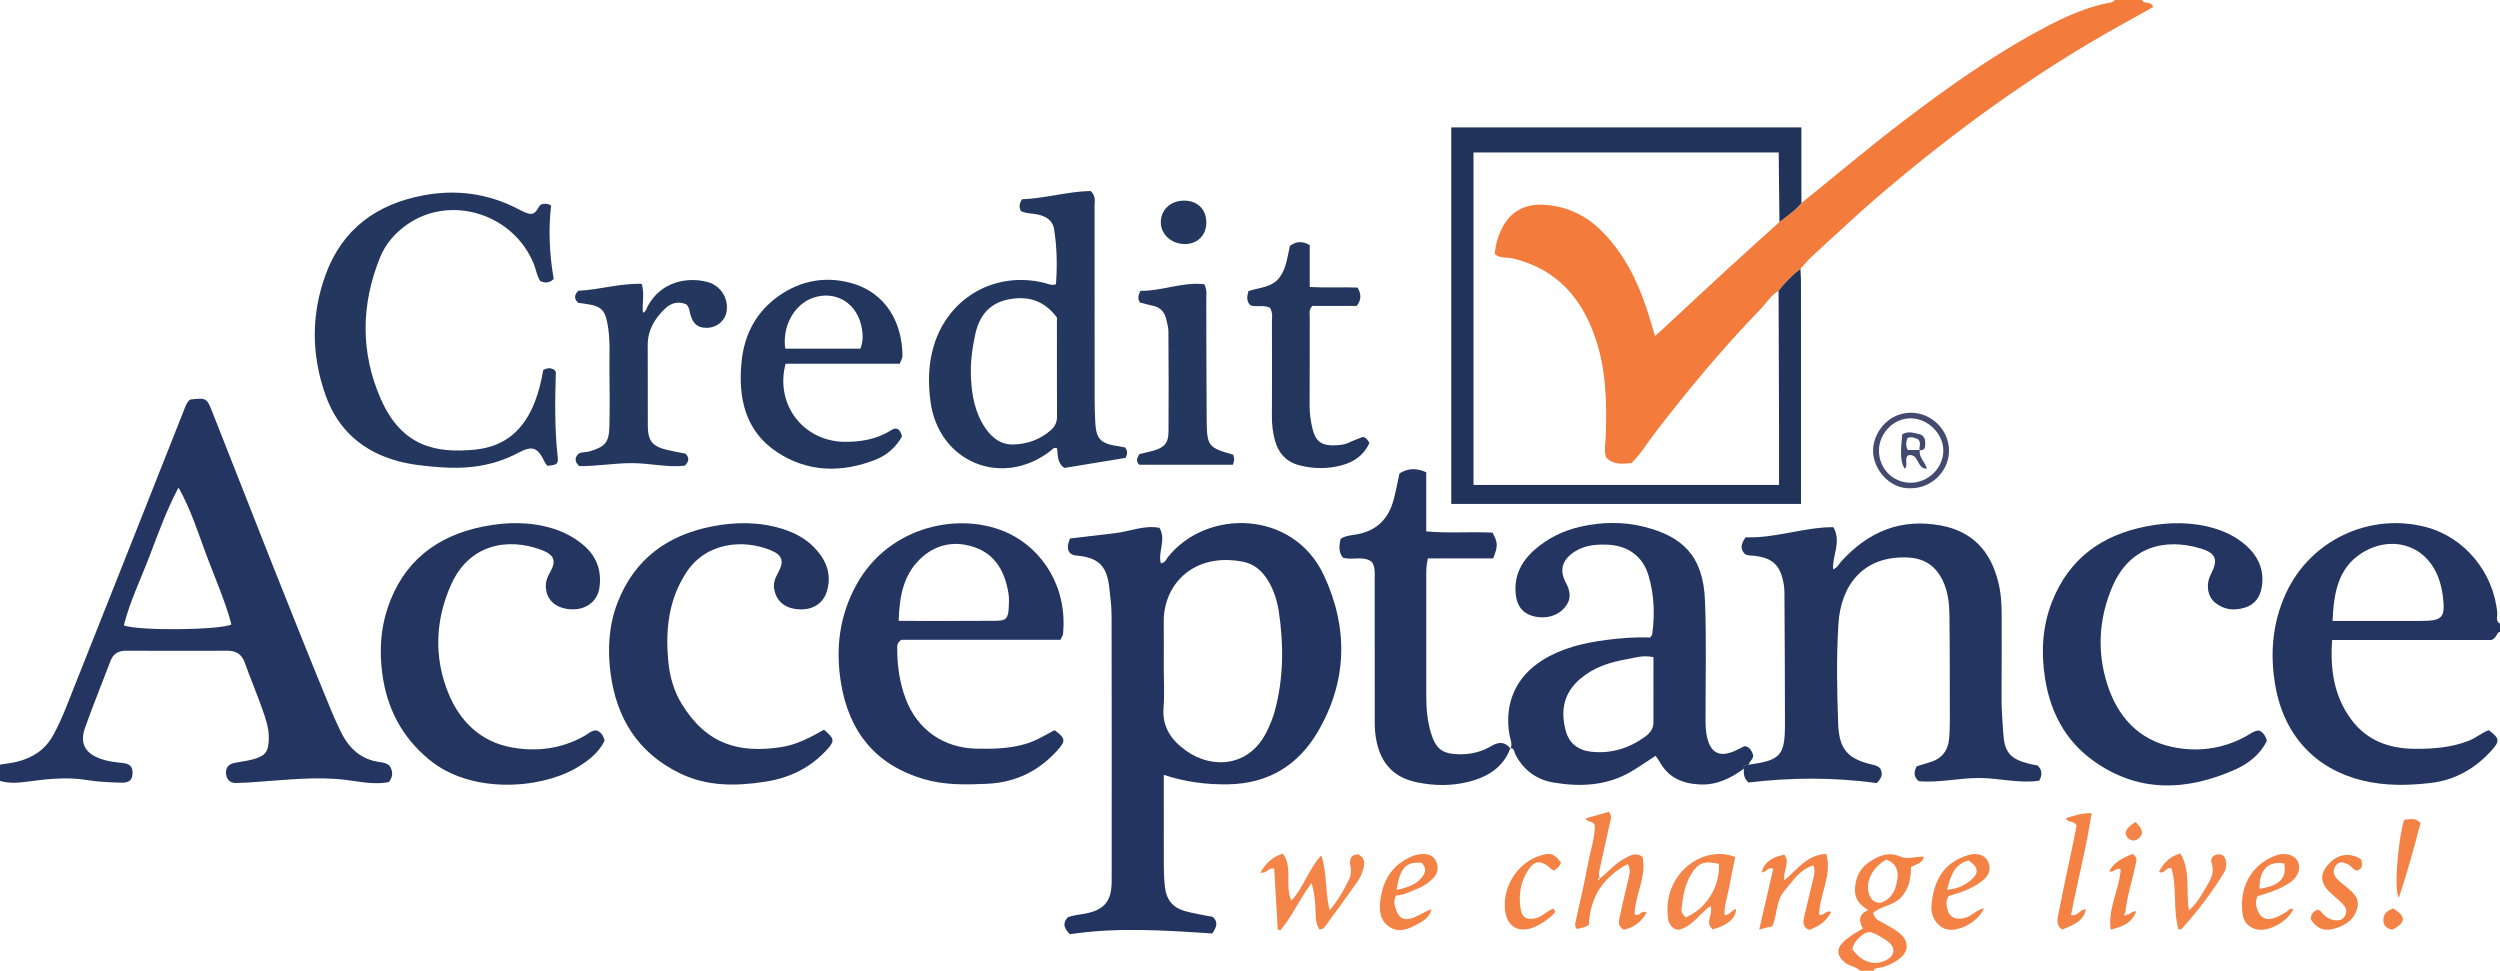 <?xml version="1.0" encoding="iso-8859-1"?>
<!-- Generator: Adobe Illustrator 27.0.0, SVG Export Plug-In . SVG Version: 6.00 Build 0)  -->
<svg version="1.1" id="Layer_1" xmlns="http://www.w3.org/2000/svg" xmlns:xlink="http://www.w3.org/1999/xlink" x="0px" y="0px"
	 viewBox="0 0 922 358" style="enable-background:new 0 0 922 358;" xml:space="preserve">
<g>
	<path style="fill:#F37B3B;" d="M664.357,74.897c12.431-9.987,24.581-20.32,37.275-29.983c16.657-12.681,33.691-24.808,52.22-34.63
		c7.898-4.187,16.061-7.923,25.016-9.447C779.28,0.766,779.624,0.288,780,0c3.333,0,6.667,0,10,0c0.762,1.765,3.424,0.219,4.067,2.6
		c-4.221,2.351-8.528,4.747-12.832,7.149c-31.282,17.458-60.071,38.443-87.329,61.613c-8.736,7.426-17.021,15.341-25.5,23.045
		c-1.59,1.445-2.944,3.151-4.406,4.736c-3.02,2.37-5.727,5.052-8.065,8.1c-2.808,1.63-4.415,4.452-6.595,6.701
		c-13.91,14.347-26.665,29.678-38.845,45.511c-2.919,3.795-5.359,7.996-8.848,11.345c-3.444,0.305-6.762,0.678-9.361-2.193
		c-0.763-2.681-0.152-5.337-0.068-7.969c0.365-11.499,0.199-22.936-3.235-34.073c-4.882-15.832-14.234-27.182-31.01-31.247
		c-2.183-0.529-4.698,0.118-6.719-1.652c0.351-3.737,1.345-7.183,3.172-10.392c3.226-5.667,8.49-8.068,14.589-7.776
		c8.182,0.391,15.401,3.566,21.373,9.43c8.034,7.89,13.023,17.535,16.593,28.03c1.198,3.52,2.206,7.105,3.391,10.953
		c1.057-0.934,1.812-1.574,2.538-2.246c8.051-7.464,16.069-14.962,24.152-22.391c6.359-5.845,12.795-11.606,19.198-17.405
		C659.066,79.67,662.052,77.679,664.357,74.897z"/>
	<path style="fill:#233560;" d="M0,282c2.097-0.35,4.228-0.564,6.284-1.076c5.714-1.423,10.319-4.339,13.28-9.686
		c3.316-5.989,5.61-12.403,8.126-18.718c13.512-33.915,26.93-67.868,40.373-101.81c0.492-1.243,0.953-2.488,2.039-3.363
		c6.018-0.658,6.148-0.621,8.196,4.577c14.422,36.598,28.675,73.263,43.654,109.638c1.2,2.913,2.496,5.794,3.899,8.615
		c2.994,6.017,7.529,10.074,14.459,10.906c1.176,0.141,2.278,0.453,3.302,1.25c1.3,1.926,1.505,3.91-0.204,6.105
		c-4.981,0.991-10.11-0.046-15.134-0.714c-11.19-1.488-22.253-0.116-33.36,0.632c-2.652,0.178-5.307,0.38-7.963,0.413
		c-2.195,0.027-3.358-1.371-3.583-3.413c-0.235-2.132,0.871-3.51,2.961-3.958c2.272-0.487,4.607-0.716,6.844-1.32
		c4.824-1.304,5.864-2.866,5.964-7.763c0.08-3.935-1.241-7.532-2.508-11.114c-1.991-5.627-4.332-11.131-6.335-16.754
		c-1.114-3.127-3.139-4.462-6.369-4.452c-12.497,0.037-24.995,0.044-37.493-0.007c-2.866-0.012-4.693,1.15-5.712,3.847
		c-3.11,8.231-6.45,16.379-9.392,24.669c-1.976,5.567,0.072,9.304,5.701,11.323c2.511,0.901,5.14,1.275,7.811,1.514
		c3.145,0.282,4.129,1.38,4.044,3.897c-0.084,2.474-1.232,3.536-4.38,3.419c-4.151-0.154-8.341-0.286-12.424-0.968
		c-7.697-1.286-15.269-0.321-22.853,0.684C6.097,288.786,3.045,288.884,0,288C0,286,0,284,0,282z M85.364,230.302
		c-2.319-8.691-6.013-16.974-9.18-25.43c-3.143-8.393-5.784-17.003-10.353-25.06c-4.347,8.196-7.422,16.688-10.615,25.103
		c-3.246,8.554-7.303,16.848-9.549,25.732C50.99,232.697,80.801,232.426,85.364,230.302z"/>
	<path style="fill:#233560;" d="M922,233c-1.376,0.313-0.96,2.068-3.134,3.022c-18.709,0-38.479,0-58.782,0
		c-0.769,10.949,0.713,20.91,7.217,29.537c5.725,7.593,13.784,10.514,23.137,10.602c6.879,0.065,13.586-0.45,20.082-2.99
		c2.642-1.033,4.781-2.972,7.341-3.881c3.907,2.923,4.113,3.972,1.326,7.132c-6.064,6.875-13.603,11.264-22.723,12.329
		c-8.433,0.984-16.944,1.125-25.28-0.922c-16.928-4.158-28.778-16.255-32.035-34.904c-2.05-11.737-1.117-23.176,3.913-34.127
		c8.954-19.494,30.709-29.829,51.497-24.454c14.282,3.693,25.039,16.629,26.432,31.66c0.124,1.339-0.75,3.037,1.01,3.997
		C922,231,922,232,922,233z M860.243,228.997c11.315,0,21.787,0.001,32.259,0c8.268-0.001,9.441-1.03,8.409-9.204
		c-2.353-18.636-18.218-23.281-29.945-15.794C862.255,209.56,860.682,218.768,860.243,228.997z"/>
	<path style="fill:#F48245;" d="M686,358c-1.511-1.589-3.851-1.604-5.517-2.962c-3.159-2.576-3.36-5.145-0.391-7.904
		c0.969-0.9,2.066-1.676,3.165-2.419c1.094-0.741,2.265-1.369,3.795-2.282c-1.523-2.624-1.783-5.211,1.953-6.795
		c-3.13-1.801-5.004-4.149-4.895-7.603c0.121-3.841,1.525-7.322,4.568-9.569c3.491-2.577,7.426-4.595,12.044-2.594
		c2.881,1.248,5.858-0.103,8.874,0.108c-0.754,2.522-2.986,2.738-4.834,3.814c0.008,4.11-0.711,8.073-3.784,11.297
		c-2.802,2.94-7.229,2.992-10.136,5.536c0.439,2.508,2.369,2.998,3.888,3.88c2.298,1.333,4.725,2.486,6.609,4.409
		c2.591,2.646,2.461,5.805-0.344,8.25c-2.298,2.004-5.048,3.155-8.005,3.799c-0.78,0.17-1.695-0.024-1.99,1.036
		C689.333,358,687.667,358,686,358z M695.66,316.989c-4.914,2.763-7.502,7.692-6.562,12.005c0.671,3.082,2.898,4.692,5.304,3.637
		c3.825-1.676,4.973-5.186,5.388-8.897C700.132,320.69,698.984,318.226,695.66,316.989z M683.129,350.022
		c3.372,4.92,8.367,6.399,12.82,3.917c2.782-1.55,3.145-4.332,0.691-6.409c-1.244-1.054-2.715-1.865-4.156-2.655
		c-2.986-1.637-4.105-1.459-6.626,0.727C684.574,346.715,683.636,348.022,683.129,350.022z"/>
	<path style="fill:#22345F;" d="M429.199,285.774c0,9.505-0.028,18.311,0.011,27.116c0.021,4.816-0.139,9.628,0.441,14.445
		c0.545,4.535,2.955,7.397,7.151,8.607c3.486,1.005,7.114,1.52,10.51,2.217c1.986,1.922,1.459,3.686-0.248,6.107
		c-17.475-1.148-35.363-2.375-52.467,0.287c-2.545-2.504-2.572-4.239-0.824-6.231c1.965-0.829,4.294-0.954,6.562-1.398
		c6.918-1.353,9.639-4.64,9.646-11.75c0.032-32.648,0.043-65.296-0.027-97.944c-0.008-3.643-0.46-7.298-0.899-10.925
		c-0.933-7.712-4.05-10.652-11.898-11.407c-0.842-0.081-1.654-0.131-2.583-0.99c-1.114-1.347-0.87-3.076,0.025-5.308
		c5.354-0.634,10.919-1.322,16.491-1.943c5.52-0.616,10.859-3.075,16.523-1.995c2.591,4.479-0.645,8.796,0.5,13.074
		c1.527-0.057,1.973-1.471,2.7-2.379c14.233-17.774,46.153-17.397,57.455,6.852c9.061,19.442,8.659,39.133-2.336,57.798
		c-7.212,12.243-18.234,18.989-32.87,19.248C445.189,289.394,437.516,288.492,429.199,285.774z M429.194,246.001
		c0,4.996,0.326,10.019-0.077,14.982c-0.588,7.234,2.977,12.09,8.377,15.924c9.727,6.905,23.238,5.818,29.568-6.883
		c1.261-2.529,2.349-5.101,3.09-7.845c3.266-12.09,3.307-24.321,1.485-36.587c-0.607-4.089-1.881-8.069-4.101-11.671
		c-2.115-3.43-5.1-5.954-8.945-6.717c-18.382-3.65-29.61,8.33-29.409,22.309C429.26,235.008,429.194,240.505,429.194,246.001z"/>
	<path style="fill:#243660;" d="M644.926,282.023c11.716-1.641,13.345-3.328,13.364-14.771c0.027-15.997-0.109-31.994-0.19-47.99
		c-0.006-1.164-0.027-2.344-0.21-3.49c-1.197-7.505-4.255-10.289-11.877-10.874c-0.827-0.063-1.672,0.002-2.587-0.666
		c-1.673-1.742-1.407-3.671,0.373-6.089c10.768,0.473,21.402-3.745,32.368-3.726c3.082,5.675-0.525,10.437-0.097,15.553
		c1.627-0.608,2.167-2.044,3.083-3.043c9.925-10.827,21.859-15.884,36.685-13.115c11.691,2.184,18.228,9.473,21.068,20.618
		c1.035,4.061,1.318,8.196,1.306,12.373c-0.028,10,0.064,20.001-0.042,29.999c-0.048,4.505,0.331,8.974,0.616,13.453
		c0.458,7.217,2.474,9.61,9.508,11.41c1.111,0.284,2.251,0.455,3.184,0.64c1.658,1.682,1.795,3.345,0.607,5.605
		c-7.242,1.118-14.593-0.927-21.993-0.982c-7.497-0.056-14.867,1.841-22.434,1.17c-1.827-1.504-1.996-3.256-0.776-5.485
		c1.607-0.495,3.327-1.029,5.051-1.556c4.102-1.253,6.396-4.058,6.853-8.273c0.25-2.312,0.307-4.654,0.305-6.983
		c-0.009-12.999,0.016-25.999-0.144-38.996c-0.053-4.318-0.527-8.672-2.447-12.646c-2.592-5.366-6.651-8.267-12.916-8.552
		c-16.398-0.745-24.676,10.177-25.571,24.457c-0.771,12.304-0.547,24.652-0.088,36.974c0.347,9.332,3.551,12.926,12.873,15.023
		c0.83,0.187,1.611,0.385,2.556,1.233c0.964,1.605,1.038,3.379-1.251,5.511c-15.695-2.202-31.897-2.06-47.303-0.219
		c-2.034-2.032-1.614-3.598-1.683-5.064C642.966,282.112,643.907,282.02,644.926,282.023z"/>
	<path style="fill:#233560;" d="M644.926,282.023c-1.02-0.003-1.961,0.09-1.809,1.5c-4.912,3.554-10.03,6.132-16.461,5.774
		c-6.502-0.363-11.5-2.671-14.672-8.492c-0.387-0.71-0.927-1.336-1.431-2.05c-3.168,2.053-6.132,4.161-9.268,5.969
		c-8.919,5.144-18.668,5.515-28.416,3.865c-6.245-1.057-11.238-4.684-14.144-10.683c-0.344-0.711-0.279-2.087-1.722-1.933
		l0.103,0.131c0.761-1.84-0.166-3.566-0.454-5.302c-1.891-11.396,2.414-21.223,12.222-27.333c7.202-4.486,15.26-6.378,23.559-7.461
		c5.432-0.709,10.886-1.127,16.118-0.868c0.426-0.618,0.73-0.862,0.769-1.144c1.02-7.324,0.764-14.612-1.332-21.706
		c-2.117-7.165-7.692-11.133-15.189-11.412c-4.224-0.157-8.3,0.177-11.992,2.522c-4.561,2.897-5.875,6.719-3.351,11.428
		c1.77,3.303,2.138,6.207-0.367,9.194c-2.73,3.256-7.317,4.419-11.812,3.174c-3.928-1.088-5.724-3.9-6.21-7.589
		c-0.9-6.839,1.802-12.346,6.849-16.809c4.966-4.392,10.789-7.191,17.208-8.611c7.737-1.712,15.617-1.826,23.273,0.103
		c13.995,3.527,21.741,10.636,22.395,27.114c0.581,14.636,0.185,29.31,0.212,43.968c0.004,2.333,0.061,4.634,0.658,6.933
		c1.341,5.162,4.245,6.842,9.19,5.023c1.547-0.569,2.991-1.415,4.53-2.157c1.96,0.217,2.62,1.738,3.199,3.293
		C646.691,279.982,645.183,280.707,644.926,282.023z M609.8,242.36c-3.922-0.858-7.006,0.273-10.058,0.806
		c-6.072,1.059-11.913,2.939-16.789,7.04c-6.465,5.436-7.446,12.098-5.491,19.364c1.224,4.55,4.579,7.173,9.409,7.678
		c7.283,0.761,13.801-1.23,19.697-5.443c1.818-1.299,3.221-2.927,3.226-5.326C609.812,258.522,609.8,250.566,609.8,242.36z"/>
	<path style="fill:#213359;" d="M655.935,107.243c2.338-3.049,5.045-5.73,8.065-8.1c0.068,1.494,0.195,2.988,0.196,4.483
		c0.012,25.983,0.009,51.966,0.009,77.948c0,1.314,0,2.628,0,4.286c-43.068,0-85.91,0-128.981,0c0-46.251,0-92.463,0-138.869
		c42.948,0,85.672,0,129.133,0c0,9.387,0,18.647,0,27.907c-2.305,2.782-5.291,4.773-8.099,6.97
		c-0.093-8.571-0.185-17.141-0.277-25.637c-37.831,0-75.086,0-112.554,0c0,40.951,0,81.675,0,122.618c37.595,0,74.966,0,112.685,0
		c0-7.718,0.018-15.179-0.004-22.639C656.061,139.887,655.994,123.565,655.935,107.243z"/>
	<path style="fill:#233560;" d="M391.091,235.969c-19.804,0-39.573,0-58.714,0c-1.791,1.287-1.476,2.539-1.473,3.654
		c0.021,6.2,0.92,12.259,3.109,18.085c4.245,11.295,13.852,18.108,25.967,18.394c6.162,0.146,12.269,0.02,18.293-1.753
		c3.88-1.142,7.214-3.264,10.648-5.063c3.975,2.899,4.151,3.905,1.419,7.021c-6.929,7.903-15.589,12.236-26.125,12.743
		c-7.971,0.384-15.9,0.549-23.695-1.767c-17.693-5.257-27.378-17.465-30.337-35.232c-2.13-12.789-0.636-25.16,5.825-36.688
		c12.214-21.795,38.715-26.918,56.073-18.617c12.237,5.851,21.679,19.648,19.963,37.091
		C391.998,234.3,391.655,234.733,391.091,235.969z M331.426,228.981c12.557,0,24.359,0.063,36.159-0.039
		c3.446-0.03,4.209-0.987,4.429-4.629c0.11-1.82,0.202-3.693-0.091-5.477c-1.252-7.621-4.517-14.121-12.169-16.893
		c-6.985-2.531-13.913-1.545-19.62,3.48C333.286,211.453,331.695,219.621,331.426,228.981z"/>
	<path style="fill:#243660;" d="M303.892,269.11c3.84,3.272,3.994,4.08,1.345,7.067c-6.11,6.888-13.874,10.688-22.893,12.1
		c-10.833,1.696-21.484,1.853-31.687-3.128c-15.429-7.533-23.329-20.351-25.485-36.879c-1.146-8.783-0.692-17.615,2.596-26.071
		c6.234-16.032,18.349-24.828,34.817-28.057c8.745-1.715,17.534-1.763,26.153,0.971c4.335,1.375,8.33,3.479,11.507,6.754
		c4.43,4.567,6.679,9.968,4.658,16.358c-1.448,4.578-5.497,6.883-10.605,6.47c-4.95-0.4-7.913-2.961-8.771-7.352
		c-0.453-2.321,0.388-4.199,1.438-6.136c2.28-4.205,1.681-6.446-2.673-8.257c-9.936-4.131-23.749-3.122-31.135,8.104
		c-6.645,10.098-7.816,21.365-6.675,33.028c0.538,5.5,2.047,10.813,4.952,15.551c9.156,14.929,21.107,18.265,36.664,15.9
		C293.773,274.671,298.771,272.019,303.892,269.11z"/>
	<path style="fill:#233560;" d="M833.053,269.391c1.563,0.628,2.408,1.785,2.967,3.804c-2.345,4.905-6.734,8.419-11.653,10.601
		c-18.11,8.033-36.07,8.717-52.797-3.559c-10.148-7.448-15.528-18.046-17.403-30.326c-1.445-9.464-0.954-18.866,2.6-27.932
		c6.275-16.01,18.439-24.718,34.9-27.871c8.397-1.609,16.833-1.716,25.162,0.806c4.039,1.223,7.738,3.066,10.941,5.764
		c4.885,4.114,7.446,9.315,6.362,15.821c-0.608,3.653-2.465,6.445-6.281,7.61c-3.938,1.202-7.617,0.765-10.835-1.774
		c-2.954-2.33-3.55-6.849-1.672-10.486c2.774-5.37,2.012-7.841-3.686-9.553c-13.397-4.024-26.314-0.62-32.603,14.04
		c-5.018,11.698-5.752,23.946-1.887,36.058c3.76,11.783,11.433,20.412,23.918,23.076c9.281,1.98,18.532,0.793,27.085-3.846
		C829.757,270.764,831.177,269.521,833.053,269.391z"/>
	<path style="fill:#243660;" d="M219.869,269.354c1.719,0.557,2.671,1.79,3.097,3.881c-2.312,4.617-6.441,7.705-10.898,10.24
		c-13.16,7.486-38.352,9.399-53.733-3.275c-10.154-8.367-15.703-19.034-17.374-31.952c-1.06-8.196-0.615-16.261,2.017-24.09
		c5.737-17.066,18.08-26.586,35.354-30c8.542-1.689,17.162-1.834,25.648,0.789c4.026,1.245,7.662,3.181,10.904,5.842
		c5.048,4.143,7.102,9.513,6.186,15.952c-0.74,5.203-5.251,8.429-10.89,7.95c-5.649-0.48-8.897-3.724-8.878-8.784
		c0.007-1.735,0.613-3.196,1.463-4.674c2.478-4.309,1.795-6.566-2.996-8.385c-12.567-4.77-26.779-2.118-33.428,12.806
		c-5.765,12.939-6.383,26.528-1.067,39.783c4.247,10.589,12.009,18.164,23.533,20.228c9.126,1.634,18.228,0.504,26.586-4.172
		C216.812,270.698,218.035,269.425,219.869,269.354z"/>
	<path style="fill:#24375E;" d="M376.536,77.85c-0.808-1.533-0.63-2.756,0.379-4.357c8.516-0.334,16.983-2.897,25.34-3.06
		c2.003,1.953,1.416,3.893,1.419,5.657c0.035,23.812,0.015,47.625,0.034,71.438c0.002,2.828,0.077,5.66,0.244,8.482
		c0.342,5.785,1.966,7.508,7.739,8.439c1.136,0.183,2.268,0.387,3.22,0.55c0.965,1.234,0.957,2.323,0.243,3.856
		c-7.404,1.219-15.035,2.475-22.592,3.719c-2.81-1.849-2.317-4.732-2.732-7.246c-1.255-0.536-1.823,0.522-2.525,1.058
		c-17.868,13.671-41.166,4.039-44.14-18.295c-0.929-6.981-0.808-13.948,1.269-20.738c5.432-17.757,22.703-27.498,40.744-23.025
		c1.258,0.312,2.427,1.026,4.248,0.539c0.528-6.818,0.397-13.738-0.727-20.582c-0.507-3.086-3.119-4.569-6.081-5.203
		C380.676,78.665,378.614,78.865,376.536,77.85z M389.794,117.103c-4.779-6.407-10.801-8.087-17.922-6.666
		c-7.068,1.41-10.692,6.059-12.183,12.825c-1.148,5.209-1.833,10.473-1.609,15.784c0.282,6.681,1.455,13.196,5.35,18.876
		c2.472,3.604,5.749,6.131,10.296,6.005c5.092-0.141,9.735-1.761,13.683-5.165c1.624-1.4,2.431-2.958,2.418-5.165
		C389.758,141.467,389.794,129.336,389.794,117.103z"/>
	<path style="fill:#24375E;" d="M200.342,136.476c1.751-0.957,2.982-0.781,4.134-0.045c0.208,0.339,0.533,0.622,0.525,0.894
		c-0.313,10.309-0.485,20.609,0.653,30.894c0.327,2.952-0.156,3.243-3.762,3.562c-0.27-0.341-0.656-0.681-0.86-1.107
		c-2.754-5.761-4.575-6.514-10.011-3.624c-9.116,4.846-18.794,6.044-28.954,5.252c-5.155-0.402-10.24-0.885-15.246-2.235
		c-12.984-3.501-22.116-11.473-26.654-24.046c-5.366-14.869-5.5-30.057-0.006-44.928c6.133-16.604,18.679-25.761,35.798-29.021
		c12.172-2.318,23.815-0.798,34.891,4.885c1.733,0.889,3.475,1.968,5.293,1.925c2.089-0.56,2.207-2.707,3.413-3.485
		c1.225-0.334,2.185-0.471,3.688,0.4c-1.028,8.939-0.608,18.153,0.966,27.092c-1.708,1.666-3.277,1.397-4.906,0.826
		c-1.282-1.83-1.53-4.034-2.308-6.03c-7.288-18.705-30.628-26.155-46.766-14.949c-4.508,3.131-8.025,7.192-10.049,12.168
		c-7.091,17.433-7.283,35.153,0.302,52.337c7.634,17.293,20.118,20.083,34.864,18.556c11.203-1.16,18.032-7.547,21.944-17.709
		C198.727,144.354,199.648,140.505,200.342,136.476z"/>
	<path style="fill:#22345F;" d="M557.003,275.971c-2.639,7.105-8.345,10.529-15.212,12.311c-6.364,1.651-12.905,1.549-19.269,0.23
		c-9.373-1.942-14.291-8.088-15.356-18.39c-0.205-1.981-0.163-3.992-0.164-5.989c-0.012-16.819,0.002-33.637-0.017-50.456
		c-0.002-2.138,0.317-4.348-1.033-6.418c-3.142-2.481-7.075-0.486-10.688-1.598c-1.672-2.097-1.432-4.471-0.811-6.966
		c1.822-1.18,3.854-1.266,5.775-1.595c7.376-1.265,11.823-5.665,13.723-12.741c0.858-3.195,1.451-6.461,2.18-9.765
		c3.103-1.953,6.231-2.039,9.863-0.437c0,7.029,0,14.137,0,21.82c8.408,0.768,16.526,0.03,24.45,0.462
		c2.008,3.708,2.051,4.866,0.242,9.493c-7.852,0-15.933,0-24.08,0c-0.646,2.587-0.603,4.729-0.603,6.866c0,14.654,0,29.308,0,43.962
		c0,4.674,0.415,9.302,1.805,13.786c1.781,5.743,4.264,7.476,10.108,7.622c4.284,0.107,8.323-0.8,11.931-2.948
		c2.859-1.702,5.125-1.803,7.258,0.882L557.003,275.971z"/>
	<path style="fill:#22365E;" d="M331.834,134.143c-14.286,0-28.239,0-42.106,0c-3.977,14.943,6.496,28.678,21.812,28.803
		c5.855,0.048,11.586-0.92,16.736-4.034c0.704-0.426,1.345-0.999,2.415-0.803c1.127,0.351,1.599,1.384,1.984,2.804
		c-2.161,3.948-5.583,6.97-9.763,8.616c-12.446,4.901-24.947,4.696-36.26-2.739c-11.929-7.84-14.482-20.215-13.154-33.454
		c1.001-9.977,5.405-18.434,13.9-24.328c7.99-5.543,16.891-7.162,26.139-4.715c13.735,3.635,19.266,15.354,19.295,27.022
		C332.833,132.085,332.304,132.857,331.834,134.143z M317.306,128.593c1.097-2.841,0.922-5.024,0.607-7.135
		c-1.408-9.436-9.549-14.613-18.108-11.609c-6.974,2.448-11.384,10.576-10.195,18.744
		C298.824,128.593,308.027,128.593,317.306,128.593z"/>
	<path style="fill:#24375E;" d="M253.133,112.256c-2.738-1.21-5.496-0.705-7.889,1.589c-3.849,3.689-6.409,7.975-6.366,13.558
		c0.075,9.832-0.011,19.665,0.033,29.497c0.026,5.727,1.633,7.72,7.191,9.055c2.253,0.541,4.545,0.921,6.7,1.35
		c1.376,1.392,1.466,2.688-0.211,4.416c-6.248,0.78-12.804-0.888-19.406-0.916c-6.654-0.029-13.234,1.188-19.562,1.093
		c-1.593-1.541-1.808-2.845-0.47-4.36c1.107-0.984,2.735-0.612,4.148-1.03c5.922-1.753,7.325-3.271,7.453-9.485
		c0.138-6.663,0.1-13.332,0.01-19.997c-0.072-5.316,0.321-10.633-0.453-15.95c-0.99-6.806-2.239-8.229-8.92-9.1
		c-0.807-0.105-1.613-0.223-2.208-0.306c-1.476-1.501-1.486-2.805,0.109-4.455c7.633-0.297,15.403-2.807,23.392-2.526
		c1.115,3.894,0.021,7.243,0.446,10.669c1.21-0.542,1.357-1.734,1.839-2.608c4.906-8.903,14.447-10.698,21.875-8.775
		c4.938,1.278,7.975,6.105,7.088,11.085c-0.587,3.297-3.619,5.776-7.133,5.833c-3.506,0.057-5.186-1.33-6.251-5.086
		C254.236,114.705,254.323,113.459,253.133,112.256z"/>
	<path style="fill:#22365E;" d="M468.367,113.489c-2.427-1.159-4.858-0.135-7.141-0.858c-1.585-1.428-1.393-3.172-0.813-5.254
		c3.866-1.367,8.572-1.226,11.449-5.024c2.608-3.443,2.899-7.69,3.864-11.663c2.329-1.724,4.604-1.876,7.305-0.298
		c0,4.862,0,9.822,0,15.455c6.015,0.331,11.785-0.002,17.645,0.205c1.275,2.273,1.582,4.358-0.329,6.782c-5.448,0-11.066,0-16.363,0
		c-1.407,1.459-0.947,2.862-0.952,4.134c-0.038,10.824,0.024,21.648-0.051,32.471c-0.021,3.033,0.397,5.989,1.12,8.885
		c1.107,4.433,3.368,6.067,7.924,5.916c1.813-0.06,3.64-0.145,5.36-0.97c1.638-0.787,3.365-1.387,5.138-2.103
		c1.278,0.073,1.833,1.068,2.507,2.168c-1.988,4.539-5.672,7.007-10.082,8.229c-5.185,1.437-10.547,1.38-15.763,0.031
		c-4.722-1.222-7.729-4.454-8.989-9.144c-0.776-2.888-1.141-5.847-1.121-8.88c0.077-11.489,0.051-22.98,0.01-34.47
		C469.078,117.314,469.523,115.441,468.367,113.489z"/>
	<path style="fill:#24375E;" d="M444.162,104.824c1.075,2.293,0.712,3.984,0.719,5.623c0.062,14.825,0.001,29.65,0.142,44.474
		c0.093,9.674,0.569,10.138,9.809,12.784c0.109,0.545,0.347,1.181,0.328,1.809c-0.018,0.625-0.295,1.242-0.464,1.883
		c-11.548,0-22.93,0-34.523,0c-1.165-1.046-1.102-2.374,0.109-3.958c1.571-0.373,3.348-0.717,5.078-1.221
		c4.104-1.195,5.549-2.802,5.584-7.112c0.1-12.323,0.041-24.648-0.037-36.972c-0.009-1.472-0.483-2.948-0.803-4.408
		c-0.589-2.692-2.194-4.382-4.943-4.967c-1.6-0.341-3.178-0.791-4.746-1.187c-0.891-1.282-0.704-2.53,0.158-4.311
		C428.415,107.396,436.199,103.88,444.162,104.824z"/>
	<path style="fill:#F48245;" d="M589.998,323.998c3.175-2.366,5.629-5.639,9.252-7.431c1.876-0.928,3.711-2.433,6.487-0.624
		c1.676,7.24-2.786,14.118-2.909,21.313c1.868,0.953,2.488-1.831,4.437-0.715c-1.877,3.52-4.758,5.503-8.391,6.352
		c-2.345-1.298-1.883-3.2-1.496-4.978c0.989-4.534,2.052-9.053,3.132-13.567c0.42-1.754,1.043-3.478-0.181-5.679
		c-9.259,4.858-13.942,12.402-14.361,22.406c-1.54,1.152-3.074,1.097-4.416,1.538c-0.909-0.892-0.622-1.94-0.424-2.875
		c1.477-6.968,3.196-13.891,4.464-20.896c0.906-5.008,2.661-9.909,2.574-14.616c-0.887-1.588-2.514-0.793-3.432-2.379
		c2.994-0.86,5.756-1.653,8.599-2.47c1.41,1.533,0.579,3.19,0.265,4.698c-1.08,5.189-2.35,10.338-3.426,15.528
		c-0.294,1.421-0.811,2.912-0.167,4.402c-0.36-0.189-0.645-0.128-0.681,0.201c-0.019,0.172,0.177,0.368,0.277,0.554
		C589.734,324.506,589.866,324.252,589.998,323.998z"/>
	<path style="fill:#F48447;" d="M464.857,321.816c1.955-3.478,4.342-5.707,8.251-7.015c3.838,5.257,0.576,11.732,3.155,17.348
		c4.489-4.816,6.233-11.46,11.071-16.714c2.155,6.935,1.371,13.66,3.027,20.288c2.967-3.52,5.229-7.327,7.163-11.357
		c0.837-1.745,0.788-3.536,0.474-5.37c-0.357-2.093,0.162-3.632,2.662-3.972c2.887,1.106,2.684,3.53,2.044,5.797
		c-0.487,1.723-1.419,3.395-2.459,4.875c-3.73,5.308-7.579,10.533-11.415,15.766c-0.474,0.647-1.022,1.336-2.209,1.308
		c-1.719-2.545-1.29-5.591-1.509-8.477c-0.21-2.768-0.41-5.517-1.419-8.615c-4.39,5.734-7.05,12.211-11.475,17.41
		c-0.328-0.114-0.656-0.228-0.984-0.342c-0.438-7.513-0.877-15.026-1.308-22.407C467.817,319.711,467.41,322.248,464.857,321.816z"
		/>
	<path style="fill:#F48245;" d="M668.743,319.181c-5.006,1.452-7.496,5.716-10.587,9.261c-3.232,3.706-2.588,8.803-4.553,13.172
		c-1.361,0.331-2.735,0.666-4.79,1.166c1.807-7.841,3.491-15.149,5.165-22.413c-2.126-0.821-2.672,1.603-4.24,1.343
		c0.745-3.432,3.607-5.684,8.361-6.489c2.212,3.011-0.646,6.031-0.046,9.464c4.734-3.896,8.26-9.507,15.529-9.742
		c2.117,8.093-2.625,15.065-2.677,22.465c1.735,0.468,2.443-1.841,4.441-1.108c-1.831,3.7-4.812,5.412-8.159,6.659
		c-2.582-1.211-2.211-3.204-1.746-5.179c1.062-4.513,2.181-9.014,3.245-13.526C669.063,322.655,669.576,321.041,668.743,319.181z"/>
	<path style="fill:#F48447;" d="M639.952,316.079c-0.701,3.467-1.48,6.99-2.11,10.539c-0.631,3.555-1.916,7.012-1.879,10.88
		c1.996,0.059,2.726-1.914,4.293-2.256c-0.04,3.365-3.222,6.111-8.599,7.496c-3.227-2.493,0.456-5.653-0.904-8.599
		c-4.043,2.969-6.764,7.778-11.929,8.814c-2.581-0.567-3.414-2.493-3.673-4.448C613.015,322.359,628.076,311.294,639.952,316.079z
		 M621.708,338.322c7.652-3.205,12.69-11.415,12.233-19.73c-5.51-1.264-7.722-0.371-10.375,4.056
		c-2.283,3.81-2.878,8.07-3.404,12.35C620.011,336.218,620.46,337.284,621.708,338.322z"/>
	<path style="fill:#F48245;" d="M845.769,335.245c-2.118,4.889-9.605,8.785-14.061,7.377c-2.646-0.837-4.22-2.745-4.613-5.364
		c-1.453-9.689,3.004-18.463,12.404-21.828c1.135-0.406,2.275-0.513,3.427-0.424c4.321,0.332,6.268,4.129,4.117,7.873
		c-1.05,1.827-2.745,2.857-4.482,3.826c-3.18,1.775-6.673,2.801-9.962,3.801c-0.828,1.698-0.684,3.159-0.222,4.602
		c1.121,3.506,3.432,4.617,6.931,3.257c1.227-0.477,2.356-1.203,3.533-1.807C843.776,336.077,844.342,334.728,845.769,335.245z
		 M842.419,318.46c-5.885-1.143-9.312,2.501-9.103,9.308C840.584,326.717,843.441,323.906,842.419,318.46z"/>
	<path style="fill:#F48245;" d="M718.605,330.492c-0.986,1.481-0.781,2.846-0.566,4.128c0.597,3.559,2.975,4.8,6.546,3.917
		c2.583-0.639,4.28-2.977,7.077-3.579c-1.977,5.023-9.57,9.045-14.048,7.674c-3.151-0.965-5.65-4.587-5.284-8.719
		c0.692-7.828,3.472-14.761,11.9-17.988c1.073-0.411,2.203-0.804,3.334-0.906c2.494-0.225,4.595,0.486,5.74,2.989
		c0.952,2.082,0.495,4.38-1.572,6.267c-2.362,2.156-5.223,3.529-8.201,4.624C721.836,329.522,720.095,330.014,718.605,330.492z
		 M718.06,328.135c3.99-0.328,6.782-1.688,9.123-3.82c2.762-2.516,2.387-4.483-1.136-6.977
		C720.761,318.682,719.385,322.976,718.06,328.135z"/>
	<path style="fill:#F48245;" d="M514.805,330.318c-0.807,1.811-0.624,2.918-0.314,4.072c1.205,4.484,3.468,5.632,7.717,3.669
		c1.878-0.868,3.616-2.04,5.712-2.752c-0.566,2.761-2.754,4.22-4.89,5.378c-3.189,1.727-6.667,3.517-10.313,1.321
		c-3.838-2.312-4.124-6.24-3.619-10.137c0.959-7.393,4.468-13.055,11.622-16.045c1.252-0.523,2.502-0.801,3.845-0.857
		c2.403-0.1,4.351,0.781,5.22,3.02c0.828,2.134,0.396,4.255-1.288,5.977c-1.648,1.686-3.618,2.951-5.77,3.812
		C520.135,328.812,517.626,330.11,514.805,330.318z M515.055,328.204c4.221-0.942,7.768-2.028,9.957-5.543
		c1.031-1.655,0.52-3.117-0.637-4.431C518.668,317.612,516.269,320.053,515.055,328.204z"/>
	<path style="fill:#F48447;" d="M803.406,342.787c-2.078-7.352-0.437-15.175-2.551-22.45c-1.956-1.035-2.378,2.306-4.633,1.185
		c1.684-3.171,3.811-5.587,7.884-6.785c3.929,6.523,1.952,13.857,3.166,20.99c2.728-2.315,4.437-5.235,6.103-8.12
		c1.635-2.831,3.599-5.596,2.243-9.317c-0.536-1.471,0.417-2.971,2.223-3.21c1.82-0.241,2.787,0.914,3.085,2.548
		c0.239,1.313,0.172,2.676-0.547,3.879c-4.533,7.577-9.884,14.544-15.803,21.081C804.41,342.772,803.963,342.702,803.406,342.787z"
		/>
	<path style="fill:#F48245;" d="M771.38,299.89c-1.92,12.942-5.256,25.166-7.576,37.564c2.595,0.612,3.35-2.363,5.494-2.037
		c-0.913,3.548-2.666,5.017-8.735,7.377c-2.635-1.599-1.702-4.171-1.306-6.26c1.602-8.443,3.476-16.834,5.237-25.247
		c0.502-2.398,0.964-4.805,1.351-6.746c-0.832-2.102-3.062-0.825-3.986-2.797C764.805,300.901,767.505,299.858,771.38,299.89z"/>
	<path style="fill:#24375E;" d="M444.898,81.915c0.047,4.82-3.268,8.15-8.056,8.09c-4.748-0.059-8.592-3.474-8.733-7.761
		c-0.156-4.735,3.488-8.249,8.561-8.256C441.572,73.982,444.851,77.141,444.898,81.915z"/>
	<path style="fill:#F48245;" d="M870.796,316.95c0.449,1.656,0.752,3.273-1.354,4.066c-1.611-0.002-2.133-1.55-3.301-2.147
		c-1.579-0.808-3.18-1.452-4.535,0.119c-1.378,1.599-1.192,3.481,0.139,4.998c1.083,1.234,2.503,2.17,3.77,3.243
		c2.314,1.96,4.747,4.006,3.907,7.455c-1.166,4.794-4.987,6.966-9.34,7.996c-3.394,0.803-6.157-0.659-7.866-3.687
		c-0.002-1.901,0.978-2.891,2.616-3.552c0.335,0.212,0.838,0.381,1.114,0.73c1.4,1.77,3.082,3.053,5.402,3.234
		c1.394,0.109,2.687-0.222,3.429-1.545c0.711-1.266,0.714-2.696-0.183-3.77c-1.164-1.393-2.554-2.623-3.963-3.782
		c-4.494-3.697-5.365-6.954-2.717-10.555C861.373,315.048,866.238,313.979,870.796,316.95z"/>
	<path style="fill:#F48245;" d="M575.713,318.213c-0.914,1.642-0.914,1.642-2.395,2.768c-1.177,0.045-1.627-1.027-2.424-1.568
		c-3.126-2.122-5.004-1.891-7.131,1.223c-3.055,4.472-3.817,9.525-2.92,14.775c0.532,3.114,2.393,3.956,5.506,3.232
		c2.538-0.591,4.274-2.787,6.558-3.537c0.888,1.046,0.492,1.586-0.005,2.058c-1.939,1.843-4.083,3.407-6.523,4.521
		c-6.272,2.865-10.965,0.067-11.392-6.77c-0.545-8.729,5.158-17.061,13.321-19.463C572.012,314.361,573.3,314.842,575.713,318.213z"
		/>
	<path style="fill:#424A70;" d="M704.78,180.066c-7.722,0.426-13.967-6.82-14.003-13.829c-0.033-6.495,5.479-14.005,13.915-14.02
		c7.674-0.014,14.061,6.316,14.096,13.914C718.823,173.709,712.456,180.042,704.78,180.066z M704.48,178.036
		c6.552,0.093,12.195-5.38,12.217-11.848c0.021-6.105-5.496-11.699-11.742-11.906c-6.396-0.212-12,5.368-11.995,11.944
		C692.965,172.75,698.033,177.945,704.48,178.036z"/>
	<path style="fill:#F48245;" d="M784.284,337.286c1.348,0.244,2.077-1.644,3.568-1.101c-1.711,3.764-3.603,5.152-9.406,6.652
		c-1.192-7.83,3.211-14.664,3.645-22.223c-1.575-0.856-2.456,1.259-4.228,0.788c1.87-3.714,5.274-5.043,8.554-6.457
		c2.191,1.168,1.418,2.852,1.078,4.43c-1.248,5.802-3.126,11.471-3.715,17.414c-0.164,0.213-0.511,0.548-0.463,0.621
		C783.676,337.953,784.005,337.697,784.284,337.286z"/>
	<path style="fill:#F48245;" d="M886.7,302.306c2.134-0.087,4.149-0.943,5.988,1.273c-2.367,8.982-4.839,18.101-7.999,27.516
		C882.49,327.761,885.042,306.063,886.7,302.306z"/>
	<path style="fill:#F48245;" d="M882.66,335.032c4.827,3.081,4.677,5.197-0.39,7.861c-1.865-0.433-3.29-1.283-3.289-3.538
		C878.981,337.018,880.34,335.821,882.66,335.032z"/>
	<path style="fill:#F48447;" d="M787.573,303.152c2.704,2.585,3.05,4.212,1.421,5.843c-1.323,1.325-3.272,1.297-4.348-0.063
		C783.202,307.108,784.025,305.374,787.573,303.152z"/>
	<path style="fill:#424A70;" d="M708.043,165.96c-0.525,2.715,1.954,4.284,2.58,6.876c-3.767,0.273-2.862-5.917-6.957-4.892
		c-1.468,1.344,0.216,3.544-1.175,4.957c-1.534-2.401-1.737-5.137-0.937-12.722c2.044-1.245,4.181-0.576,6.245-0.083
		c1.41,0.337,2.238,1.45,2.21,2.949c-0.026,1.398,0.328,3.17-2.055,3.003c-0.312-1.262,0.735-2.645-0.521-4.021
		c-1.134-0.481-2.441-1.206-4.03-0.409c-0.459,1.449-0.636,2.857,0.201,4.342C705.093,165.96,706.568,165.96,708.043,165.96z"/>
</g>
</svg>
